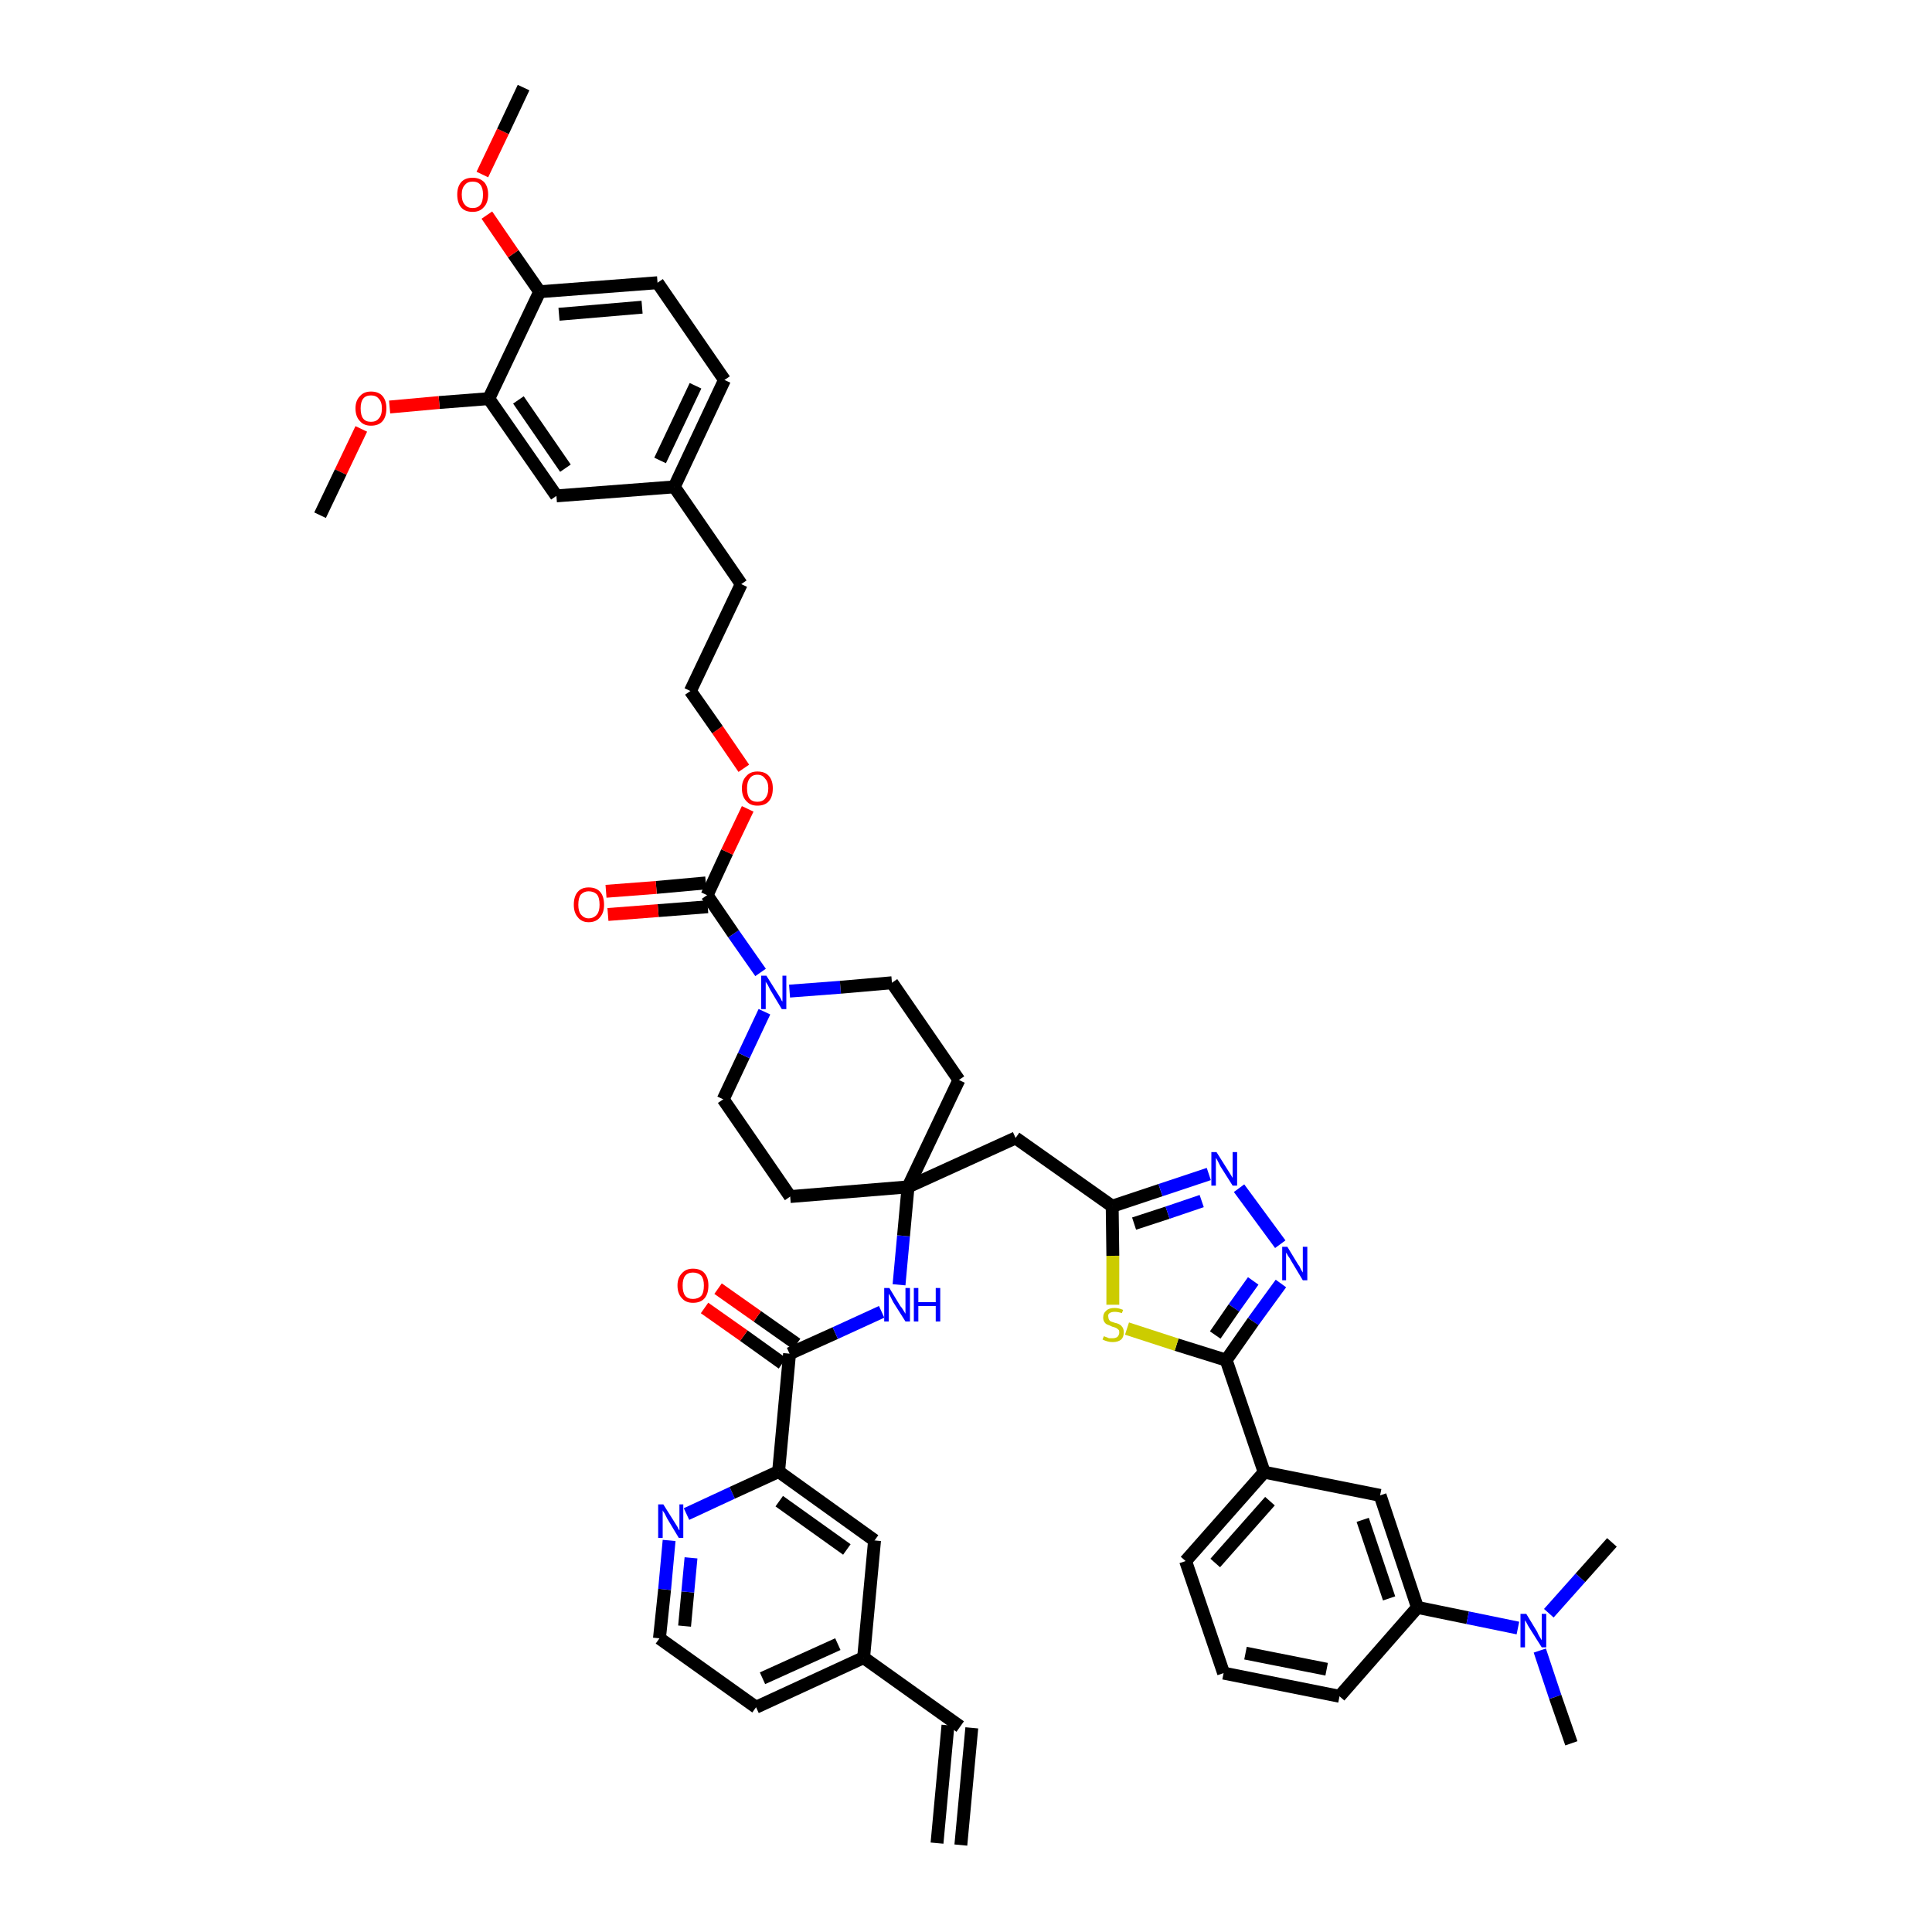 <?xml version='1.0' encoding='iso-8859-1'?>
<svg version='1.1' baseProfile='full'
              xmlns='http://www.w3.org/2000/svg'
                      xmlns:rdkit='http://www.rdkit.org/xml'
                      xmlns:xlink='http://www.w3.org/1999/xlink'
                  xml:space='preserve'
width='300px' height='300px' viewBox='0 0 300 300'>
<!-- END OF HEADER -->
<path class='bond-0 atom-0 atom-1' d='M 149.2,286.5 L 150.9,268.3' style='fill:none;fill-rule:evenodd;stroke:#000000;stroke-width:2.0px;stroke-linecap:butt;stroke-linejoin:miter;stroke-opacity:1' />
<path class='bond-0 atom-0 atom-1' d='M 145.5,286.2 L 147.2,267.9' style='fill:none;fill-rule:evenodd;stroke:#000000;stroke-width:2.0px;stroke-linecap:butt;stroke-linejoin:miter;stroke-opacity:1' />
<path class='bond-1 atom-1 atom-2' d='M 149.1,268.1 L 134.1,257.4' style='fill:none;fill-rule:evenodd;stroke:#000000;stroke-width:2.0px;stroke-linecap:butt;stroke-linejoin:miter;stroke-opacity:1' />
<path class='bond-2 atom-2 atom-3' d='M 134.1,257.4 L 117.4,265.1' style='fill:none;fill-rule:evenodd;stroke:#000000;stroke-width:2.0px;stroke-linecap:butt;stroke-linejoin:miter;stroke-opacity:1' />
<path class='bond-2 atom-2 atom-3' d='M 130.1,255.3 L 118.4,260.6' style='fill:none;fill-rule:evenodd;stroke:#000000;stroke-width:2.0px;stroke-linecap:butt;stroke-linejoin:miter;stroke-opacity:1' />
<path class='bond-46 atom-46 atom-2' d='M 135.8,239.2 L 134.1,257.4' style='fill:none;fill-rule:evenodd;stroke:#000000;stroke-width:2.0px;stroke-linecap:butt;stroke-linejoin:miter;stroke-opacity:1' />
<path class='bond-3 atom-3 atom-4' d='M 117.4,265.1 L 102.4,254.4' style='fill:none;fill-rule:evenodd;stroke:#000000;stroke-width:2.0px;stroke-linecap:butt;stroke-linejoin:miter;stroke-opacity:1' />
<path class='bond-4 atom-4 atom-5' d='M 102.4,254.4 L 103.2,246.8' style='fill:none;fill-rule:evenodd;stroke:#000000;stroke-width:2.0px;stroke-linecap:butt;stroke-linejoin:miter;stroke-opacity:1' />
<path class='bond-4 atom-4 atom-5' d='M 103.2,246.8 L 103.9,239.2' style='fill:none;fill-rule:evenodd;stroke:#0000FF;stroke-width:2.0px;stroke-linecap:butt;stroke-linejoin:miter;stroke-opacity:1' />
<path class='bond-4 atom-4 atom-5' d='M 106.3,252.5 L 106.8,247.2' style='fill:none;fill-rule:evenodd;stroke:#000000;stroke-width:2.0px;stroke-linecap:butt;stroke-linejoin:miter;stroke-opacity:1' />
<path class='bond-4 atom-4 atom-5' d='M 106.8,247.2 L 107.3,241.9' style='fill:none;fill-rule:evenodd;stroke:#0000FF;stroke-width:2.0px;stroke-linecap:butt;stroke-linejoin:miter;stroke-opacity:1' />
<path class='bond-5 atom-5 atom-6' d='M 106.6,235.1 L 113.7,231.8' style='fill:none;fill-rule:evenodd;stroke:#0000FF;stroke-width:2.0px;stroke-linecap:butt;stroke-linejoin:miter;stroke-opacity:1' />
<path class='bond-5 atom-5 atom-6' d='M 113.7,231.8 L 120.9,228.5' style='fill:none;fill-rule:evenodd;stroke:#000000;stroke-width:2.0px;stroke-linecap:butt;stroke-linejoin:miter;stroke-opacity:1' />
<path class='bond-6 atom-6 atom-7' d='M 120.9,228.5 L 122.6,210.2' style='fill:none;fill-rule:evenodd;stroke:#000000;stroke-width:2.0px;stroke-linecap:butt;stroke-linejoin:miter;stroke-opacity:1' />
<path class='bond-45 atom-6 atom-46' d='M 120.9,228.5 L 135.8,239.2' style='fill:none;fill-rule:evenodd;stroke:#000000;stroke-width:2.0px;stroke-linecap:butt;stroke-linejoin:miter;stroke-opacity:1' />
<path class='bond-45 atom-6 atom-46' d='M 121.0,233.1 L 131.5,240.6' style='fill:none;fill-rule:evenodd;stroke:#000000;stroke-width:2.0px;stroke-linecap:butt;stroke-linejoin:miter;stroke-opacity:1' />
<path class='bond-7 atom-7 atom-8' d='M 123.7,208.7 L 117.6,204.4' style='fill:none;fill-rule:evenodd;stroke:#000000;stroke-width:2.0px;stroke-linecap:butt;stroke-linejoin:miter;stroke-opacity:1' />
<path class='bond-7 atom-7 atom-8' d='M 117.6,204.4 L 111.5,200.1' style='fill:none;fill-rule:evenodd;stroke:#FF0000;stroke-width:2.0px;stroke-linecap:butt;stroke-linejoin:miter;stroke-opacity:1' />
<path class='bond-7 atom-7 atom-8' d='M 121.5,211.7 L 115.5,207.4' style='fill:none;fill-rule:evenodd;stroke:#000000;stroke-width:2.0px;stroke-linecap:butt;stroke-linejoin:miter;stroke-opacity:1' />
<path class='bond-7 atom-7 atom-8' d='M 115.5,207.4 L 109.4,203.1' style='fill:none;fill-rule:evenodd;stroke:#FF0000;stroke-width:2.0px;stroke-linecap:butt;stroke-linejoin:miter;stroke-opacity:1' />
<path class='bond-8 atom-7 atom-9' d='M 122.6,210.2 L 129.7,207.0' style='fill:none;fill-rule:evenodd;stroke:#000000;stroke-width:2.0px;stroke-linecap:butt;stroke-linejoin:miter;stroke-opacity:1' />
<path class='bond-8 atom-7 atom-9' d='M 129.7,207.0 L 136.9,203.7' style='fill:none;fill-rule:evenodd;stroke:#0000FF;stroke-width:2.0px;stroke-linecap:butt;stroke-linejoin:miter;stroke-opacity:1' />
<path class='bond-9 atom-9 atom-10' d='M 139.6,199.5 L 140.3,191.9' style='fill:none;fill-rule:evenodd;stroke:#0000FF;stroke-width:2.0px;stroke-linecap:butt;stroke-linejoin:miter;stroke-opacity:1' />
<path class='bond-9 atom-9 atom-10' d='M 140.3,191.9 L 141.0,184.3' style='fill:none;fill-rule:evenodd;stroke:#000000;stroke-width:2.0px;stroke-linecap:butt;stroke-linejoin:miter;stroke-opacity:1' />
<path class='bond-10 atom-10 atom-11' d='M 141.0,184.3 L 157.7,176.7' style='fill:none;fill-rule:evenodd;stroke:#000000;stroke-width:2.0px;stroke-linecap:butt;stroke-linejoin:miter;stroke-opacity:1' />
<path class='bond-25 atom-10 atom-26' d='M 141.0,184.3 L 122.7,185.8' style='fill:none;fill-rule:evenodd;stroke:#000000;stroke-width:2.0px;stroke-linecap:butt;stroke-linejoin:miter;stroke-opacity:1' />
<path class='bond-47 atom-45 atom-10' d='M 148.9,167.7 L 141.0,184.3' style='fill:none;fill-rule:evenodd;stroke:#000000;stroke-width:2.0px;stroke-linecap:butt;stroke-linejoin:miter;stroke-opacity:1' />
<path class='bond-11 atom-11 atom-12' d='M 157.7,176.7 L 172.7,187.3' style='fill:none;fill-rule:evenodd;stroke:#000000;stroke-width:2.0px;stroke-linecap:butt;stroke-linejoin:miter;stroke-opacity:1' />
<path class='bond-12 atom-12 atom-13' d='M 172.7,187.3 L 180.2,184.8' style='fill:none;fill-rule:evenodd;stroke:#000000;stroke-width:2.0px;stroke-linecap:butt;stroke-linejoin:miter;stroke-opacity:1' />
<path class='bond-12 atom-12 atom-13' d='M 180.2,184.8 L 187.7,182.3' style='fill:none;fill-rule:evenodd;stroke:#0000FF;stroke-width:2.0px;stroke-linecap:butt;stroke-linejoin:miter;stroke-opacity:1' />
<path class='bond-12 atom-12 atom-13' d='M 176.1,190.0 L 181.3,188.3' style='fill:none;fill-rule:evenodd;stroke:#000000;stroke-width:2.0px;stroke-linecap:butt;stroke-linejoin:miter;stroke-opacity:1' />
<path class='bond-12 atom-12 atom-13' d='M 181.3,188.3 L 186.6,186.5' style='fill:none;fill-rule:evenodd;stroke:#0000FF;stroke-width:2.0px;stroke-linecap:butt;stroke-linejoin:miter;stroke-opacity:1' />
<path class='bond-48 atom-25 atom-12' d='M 172.8,202.6 L 172.8,195.0' style='fill:none;fill-rule:evenodd;stroke:#CCCC00;stroke-width:2.0px;stroke-linecap:butt;stroke-linejoin:miter;stroke-opacity:1' />
<path class='bond-48 atom-25 atom-12' d='M 172.8,195.0 L 172.7,187.3' style='fill:none;fill-rule:evenodd;stroke:#000000;stroke-width:2.0px;stroke-linecap:butt;stroke-linejoin:miter;stroke-opacity:1' />
<path class='bond-13 atom-13 atom-14' d='M 192.4,184.5 L 198.8,193.2' style='fill:none;fill-rule:evenodd;stroke:#0000FF;stroke-width:2.0px;stroke-linecap:butt;stroke-linejoin:miter;stroke-opacity:1' />
<path class='bond-14 atom-14 atom-15' d='M 198.9,199.3 L 194.6,205.2' style='fill:none;fill-rule:evenodd;stroke:#0000FF;stroke-width:2.0px;stroke-linecap:butt;stroke-linejoin:miter;stroke-opacity:1' />
<path class='bond-14 atom-14 atom-15' d='M 194.6,205.2 L 190.4,211.2' style='fill:none;fill-rule:evenodd;stroke:#000000;stroke-width:2.0px;stroke-linecap:butt;stroke-linejoin:miter;stroke-opacity:1' />
<path class='bond-14 atom-14 atom-15' d='M 194.6,198.9 L 191.6,203.1' style='fill:none;fill-rule:evenodd;stroke:#0000FF;stroke-width:2.0px;stroke-linecap:butt;stroke-linejoin:miter;stroke-opacity:1' />
<path class='bond-14 atom-14 atom-15' d='M 191.6,203.1 L 188.7,207.3' style='fill:none;fill-rule:evenodd;stroke:#000000;stroke-width:2.0px;stroke-linecap:butt;stroke-linejoin:miter;stroke-opacity:1' />
<path class='bond-15 atom-15 atom-16' d='M 190.4,211.2 L 196.3,228.6' style='fill:none;fill-rule:evenodd;stroke:#000000;stroke-width:2.0px;stroke-linecap:butt;stroke-linejoin:miter;stroke-opacity:1' />
<path class='bond-24 atom-15 atom-25' d='M 190.4,211.2 L 182.7,208.8' style='fill:none;fill-rule:evenodd;stroke:#000000;stroke-width:2.0px;stroke-linecap:butt;stroke-linejoin:miter;stroke-opacity:1' />
<path class='bond-24 atom-15 atom-25' d='M 182.7,208.8 L 175.0,206.3' style='fill:none;fill-rule:evenodd;stroke:#CCCC00;stroke-width:2.0px;stroke-linecap:butt;stroke-linejoin:miter;stroke-opacity:1' />
<path class='bond-16 atom-16 atom-17' d='M 196.3,228.6 L 184.1,242.4' style='fill:none;fill-rule:evenodd;stroke:#000000;stroke-width:2.0px;stroke-linecap:butt;stroke-linejoin:miter;stroke-opacity:1' />
<path class='bond-16 atom-16 atom-17' d='M 197.2,233.1 L 188.7,242.7' style='fill:none;fill-rule:evenodd;stroke:#000000;stroke-width:2.0px;stroke-linecap:butt;stroke-linejoin:miter;stroke-opacity:1' />
<path class='bond-50 atom-24 atom-16' d='M 214.3,232.2 L 196.3,228.6' style='fill:none;fill-rule:evenodd;stroke:#000000;stroke-width:2.0px;stroke-linecap:butt;stroke-linejoin:miter;stroke-opacity:1' />
<path class='bond-17 atom-17 atom-18' d='M 184.1,242.4 L 190.0,259.8' style='fill:none;fill-rule:evenodd;stroke:#000000;stroke-width:2.0px;stroke-linecap:butt;stroke-linejoin:miter;stroke-opacity:1' />
<path class='bond-18 atom-18 atom-19' d='M 190.0,259.8 L 208.0,263.4' style='fill:none;fill-rule:evenodd;stroke:#000000;stroke-width:2.0px;stroke-linecap:butt;stroke-linejoin:miter;stroke-opacity:1' />
<path class='bond-18 atom-18 atom-19' d='M 193.4,256.7 L 206.0,259.2' style='fill:none;fill-rule:evenodd;stroke:#000000;stroke-width:2.0px;stroke-linecap:butt;stroke-linejoin:miter;stroke-opacity:1' />
<path class='bond-19 atom-19 atom-20' d='M 208.0,263.4 L 220.1,249.6' style='fill:none;fill-rule:evenodd;stroke:#000000;stroke-width:2.0px;stroke-linecap:butt;stroke-linejoin:miter;stroke-opacity:1' />
<path class='bond-20 atom-20 atom-21' d='M 220.1,249.6 L 227.9,251.2' style='fill:none;fill-rule:evenodd;stroke:#000000;stroke-width:2.0px;stroke-linecap:butt;stroke-linejoin:miter;stroke-opacity:1' />
<path class='bond-20 atom-20 atom-21' d='M 227.9,251.2 L 235.7,252.8' style='fill:none;fill-rule:evenodd;stroke:#0000FF;stroke-width:2.0px;stroke-linecap:butt;stroke-linejoin:miter;stroke-opacity:1' />
<path class='bond-23 atom-20 atom-24' d='M 220.1,249.6 L 214.3,232.2' style='fill:none;fill-rule:evenodd;stroke:#000000;stroke-width:2.0px;stroke-linecap:butt;stroke-linejoin:miter;stroke-opacity:1' />
<path class='bond-23 atom-20 atom-24' d='M 215.7,248.2 L 211.6,236.0' style='fill:none;fill-rule:evenodd;stroke:#000000;stroke-width:2.0px;stroke-linecap:butt;stroke-linejoin:miter;stroke-opacity:1' />
<path class='bond-21 atom-21 atom-22' d='M 239.1,256.3 L 241.5,263.5' style='fill:none;fill-rule:evenodd;stroke:#0000FF;stroke-width:2.0px;stroke-linecap:butt;stroke-linejoin:miter;stroke-opacity:1' />
<path class='bond-21 atom-21 atom-22' d='M 241.5,263.5 L 244.0,270.7' style='fill:none;fill-rule:evenodd;stroke:#000000;stroke-width:2.0px;stroke-linecap:butt;stroke-linejoin:miter;stroke-opacity:1' />
<path class='bond-22 atom-21 atom-23' d='M 240.5,250.5 L 245.4,245.0' style='fill:none;fill-rule:evenodd;stroke:#0000FF;stroke-width:2.0px;stroke-linecap:butt;stroke-linejoin:miter;stroke-opacity:1' />
<path class='bond-22 atom-21 atom-23' d='M 245.4,245.0 L 250.3,239.5' style='fill:none;fill-rule:evenodd;stroke:#000000;stroke-width:2.0px;stroke-linecap:butt;stroke-linejoin:miter;stroke-opacity:1' />
<path class='bond-26 atom-26 atom-27' d='M 122.7,185.8 L 112.3,170.7' style='fill:none;fill-rule:evenodd;stroke:#000000;stroke-width:2.0px;stroke-linecap:butt;stroke-linejoin:miter;stroke-opacity:1' />
<path class='bond-27 atom-27 atom-28' d='M 112.3,170.7 L 115.5,163.9' style='fill:none;fill-rule:evenodd;stroke:#000000;stroke-width:2.0px;stroke-linecap:butt;stroke-linejoin:miter;stroke-opacity:1' />
<path class='bond-27 atom-27 atom-28' d='M 115.5,163.9 L 118.7,157.1' style='fill:none;fill-rule:evenodd;stroke:#0000FF;stroke-width:2.0px;stroke-linecap:butt;stroke-linejoin:miter;stroke-opacity:1' />
<path class='bond-28 atom-28 atom-29' d='M 118.1,151.0 L 113.9,145.0' style='fill:none;fill-rule:evenodd;stroke:#0000FF;stroke-width:2.0px;stroke-linecap:butt;stroke-linejoin:miter;stroke-opacity:1' />
<path class='bond-28 atom-28 atom-29' d='M 113.9,145.0 L 109.8,139.0' style='fill:none;fill-rule:evenodd;stroke:#000000;stroke-width:2.0px;stroke-linecap:butt;stroke-linejoin:miter;stroke-opacity:1' />
<path class='bond-43 atom-28 atom-44' d='M 122.6,153.9 L 130.5,153.3' style='fill:none;fill-rule:evenodd;stroke:#0000FF;stroke-width:2.0px;stroke-linecap:butt;stroke-linejoin:miter;stroke-opacity:1' />
<path class='bond-43 atom-28 atom-44' d='M 130.5,153.3 L 138.5,152.6' style='fill:none;fill-rule:evenodd;stroke:#000000;stroke-width:2.0px;stroke-linecap:butt;stroke-linejoin:miter;stroke-opacity:1' />
<path class='bond-29 atom-29 atom-30' d='M 109.6,137.1 L 101.9,137.8' style='fill:none;fill-rule:evenodd;stroke:#000000;stroke-width:2.0px;stroke-linecap:butt;stroke-linejoin:miter;stroke-opacity:1' />
<path class='bond-29 atom-29 atom-30' d='M 101.9,137.8 L 94.1,138.4' style='fill:none;fill-rule:evenodd;stroke:#FF0000;stroke-width:2.0px;stroke-linecap:butt;stroke-linejoin:miter;stroke-opacity:1' />
<path class='bond-29 atom-29 atom-30' d='M 109.9,140.8 L 102.2,141.4' style='fill:none;fill-rule:evenodd;stroke:#000000;stroke-width:2.0px;stroke-linecap:butt;stroke-linejoin:miter;stroke-opacity:1' />
<path class='bond-29 atom-29 atom-30' d='M 102.2,141.4 L 94.4,142.0' style='fill:none;fill-rule:evenodd;stroke:#FF0000;stroke-width:2.0px;stroke-linecap:butt;stroke-linejoin:miter;stroke-opacity:1' />
<path class='bond-30 atom-29 atom-31' d='M 109.8,139.0 L 112.9,132.3' style='fill:none;fill-rule:evenodd;stroke:#000000;stroke-width:2.0px;stroke-linecap:butt;stroke-linejoin:miter;stroke-opacity:1' />
<path class='bond-30 atom-29 atom-31' d='M 112.9,132.3 L 116.1,125.6' style='fill:none;fill-rule:evenodd;stroke:#FF0000;stroke-width:2.0px;stroke-linecap:butt;stroke-linejoin:miter;stroke-opacity:1' />
<path class='bond-31 atom-31 atom-32' d='M 115.5,119.3 L 111.4,113.3' style='fill:none;fill-rule:evenodd;stroke:#FF0000;stroke-width:2.0px;stroke-linecap:butt;stroke-linejoin:miter;stroke-opacity:1' />
<path class='bond-31 atom-31 atom-32' d='M 111.4,113.3 L 107.2,107.3' style='fill:none;fill-rule:evenodd;stroke:#000000;stroke-width:2.0px;stroke-linecap:butt;stroke-linejoin:miter;stroke-opacity:1' />
<path class='bond-32 atom-32 atom-33' d='M 107.2,107.3 L 115.1,90.7' style='fill:none;fill-rule:evenodd;stroke:#000000;stroke-width:2.0px;stroke-linecap:butt;stroke-linejoin:miter;stroke-opacity:1' />
<path class='bond-33 atom-33 atom-34' d='M 115.1,90.7 L 104.7,75.6' style='fill:none;fill-rule:evenodd;stroke:#000000;stroke-width:2.0px;stroke-linecap:butt;stroke-linejoin:miter;stroke-opacity:1' />
<path class='bond-34 atom-34 atom-35' d='M 104.7,75.6 L 112.5,59.0' style='fill:none;fill-rule:evenodd;stroke:#000000;stroke-width:2.0px;stroke-linecap:butt;stroke-linejoin:miter;stroke-opacity:1' />
<path class='bond-34 atom-34 atom-35' d='M 102.5,71.5 L 108.0,59.9' style='fill:none;fill-rule:evenodd;stroke:#000000;stroke-width:2.0px;stroke-linecap:butt;stroke-linejoin:miter;stroke-opacity:1' />
<path class='bond-49 atom-43 atom-34' d='M 86.4,77.0 L 104.7,75.6' style='fill:none;fill-rule:evenodd;stroke:#000000;stroke-width:2.0px;stroke-linecap:butt;stroke-linejoin:miter;stroke-opacity:1' />
<path class='bond-35 atom-35 atom-36' d='M 112.5,59.0 L 102.1,43.9' style='fill:none;fill-rule:evenodd;stroke:#000000;stroke-width:2.0px;stroke-linecap:butt;stroke-linejoin:miter;stroke-opacity:1' />
<path class='bond-36 atom-36 atom-37' d='M 102.1,43.9 L 83.8,45.3' style='fill:none;fill-rule:evenodd;stroke:#000000;stroke-width:2.0px;stroke-linecap:butt;stroke-linejoin:miter;stroke-opacity:1' />
<path class='bond-36 atom-36 atom-37' d='M 99.7,47.7 L 86.8,48.8' style='fill:none;fill-rule:evenodd;stroke:#000000;stroke-width:2.0px;stroke-linecap:butt;stroke-linejoin:miter;stroke-opacity:1' />
<path class='bond-37 atom-37 atom-38' d='M 83.8,45.3 L 79.7,39.4' style='fill:none;fill-rule:evenodd;stroke:#000000;stroke-width:2.0px;stroke-linecap:butt;stroke-linejoin:miter;stroke-opacity:1' />
<path class='bond-37 atom-37 atom-38' d='M 79.7,39.4 L 75.6,33.4' style='fill:none;fill-rule:evenodd;stroke:#FF0000;stroke-width:2.0px;stroke-linecap:butt;stroke-linejoin:miter;stroke-opacity:1' />
<path class='bond-39 atom-37 atom-40' d='M 83.8,45.3 L 75.9,61.9' style='fill:none;fill-rule:evenodd;stroke:#000000;stroke-width:2.0px;stroke-linecap:butt;stroke-linejoin:miter;stroke-opacity:1' />
<path class='bond-38 atom-38 atom-39' d='M 74.9,27.1 L 78.1,20.4' style='fill:none;fill-rule:evenodd;stroke:#FF0000;stroke-width:2.0px;stroke-linecap:butt;stroke-linejoin:miter;stroke-opacity:1' />
<path class='bond-38 atom-38 atom-39' d='M 78.1,20.4 L 81.3,13.6' style='fill:none;fill-rule:evenodd;stroke:#000000;stroke-width:2.0px;stroke-linecap:butt;stroke-linejoin:miter;stroke-opacity:1' />
<path class='bond-40 atom-40 atom-41' d='M 75.9,61.9 L 68.2,62.5' style='fill:none;fill-rule:evenodd;stroke:#000000;stroke-width:2.0px;stroke-linecap:butt;stroke-linejoin:miter;stroke-opacity:1' />
<path class='bond-40 atom-40 atom-41' d='M 68.2,62.5 L 60.5,63.2' style='fill:none;fill-rule:evenodd;stroke:#FF0000;stroke-width:2.0px;stroke-linecap:butt;stroke-linejoin:miter;stroke-opacity:1' />
<path class='bond-42 atom-40 atom-43' d='M 75.9,61.9 L 86.4,77.0' style='fill:none;fill-rule:evenodd;stroke:#000000;stroke-width:2.0px;stroke-linecap:butt;stroke-linejoin:miter;stroke-opacity:1' />
<path class='bond-42 atom-40 atom-43' d='M 80.5,62.1 L 87.8,72.7' style='fill:none;fill-rule:evenodd;stroke:#000000;stroke-width:2.0px;stroke-linecap:butt;stroke-linejoin:miter;stroke-opacity:1' />
<path class='bond-41 atom-41 atom-42' d='M 56.1,66.6 L 52.9,73.3' style='fill:none;fill-rule:evenodd;stroke:#FF0000;stroke-width:2.0px;stroke-linecap:butt;stroke-linejoin:miter;stroke-opacity:1' />
<path class='bond-41 atom-41 atom-42' d='M 52.9,73.3 L 49.7,80.0' style='fill:none;fill-rule:evenodd;stroke:#000000;stroke-width:2.0px;stroke-linecap:butt;stroke-linejoin:miter;stroke-opacity:1' />
<path class='bond-44 atom-44 atom-45' d='M 138.5,152.6 L 148.9,167.7' style='fill:none;fill-rule:evenodd;stroke:#000000;stroke-width:2.0px;stroke-linecap:butt;stroke-linejoin:miter;stroke-opacity:1' />
<path  class='atom-5' d='M 103.0 233.6
L 104.7 236.3
Q 104.9 236.6, 105.2 237.1
Q 105.4 237.6, 105.5 237.6
L 105.5 233.6
L 106.1 233.6
L 106.1 238.8
L 105.4 238.8
L 103.6 235.8
Q 103.4 235.4, 103.2 235.0
Q 102.9 234.6, 102.9 234.5
L 102.9 238.8
L 102.2 238.8
L 102.2 233.6
L 103.0 233.6
' fill='#0000FF'/>
<path  class='atom-8' d='M 105.2 199.6
Q 105.2 198.4, 105.9 197.7
Q 106.5 197.0, 107.6 197.0
Q 108.8 197.0, 109.4 197.7
Q 110.0 198.4, 110.0 199.6
Q 110.0 200.9, 109.4 201.6
Q 108.8 202.3, 107.6 202.3
Q 106.5 202.3, 105.9 201.6
Q 105.2 200.9, 105.2 199.6
M 107.6 201.7
Q 108.4 201.7, 108.9 201.2
Q 109.3 200.7, 109.3 199.6
Q 109.3 198.6, 108.9 198.1
Q 108.4 197.6, 107.6 197.6
Q 106.8 197.6, 106.4 198.1
Q 106.0 198.6, 106.0 199.6
Q 106.0 200.7, 106.4 201.2
Q 106.8 201.7, 107.6 201.7
' fill='#FF0000'/>
<path  class='atom-9' d='M 138.1 200.0
L 139.8 202.8
Q 140.0 203.0, 140.3 203.5
Q 140.6 204.0, 140.6 204.0
L 140.6 200.0
L 141.3 200.0
L 141.3 205.2
L 140.6 205.2
L 138.7 202.2
Q 138.5 201.8, 138.3 201.4
Q 138.1 201.0, 138.0 200.9
L 138.0 205.2
L 137.3 205.2
L 137.3 200.0
L 138.1 200.0
' fill='#0000FF'/>
<path  class='atom-9' d='M 141.9 200.0
L 142.6 200.0
L 142.6 202.2
L 145.3 202.2
L 145.3 200.0
L 146.0 200.0
L 146.0 205.2
L 145.3 205.2
L 145.3 202.8
L 142.6 202.8
L 142.6 205.2
L 141.9 205.2
L 141.9 200.0
' fill='#0000FF'/>
<path  class='atom-13' d='M 188.9 178.9
L 190.6 181.6
Q 190.8 181.9, 191.1 182.4
Q 191.4 182.9, 191.4 182.9
L 191.4 178.9
L 192.1 178.9
L 192.1 184.1
L 191.4 184.1
L 189.5 181.1
Q 189.3 180.7, 189.1 180.3
Q 188.9 179.9, 188.8 179.8
L 188.8 184.1
L 188.1 184.1
L 188.1 178.9
L 188.9 178.9
' fill='#0000FF'/>
<path  class='atom-14' d='M 199.9 193.6
L 201.6 196.4
Q 201.8 196.6, 202.0 197.1
Q 202.3 197.6, 202.3 197.6
L 202.3 193.6
L 203.0 193.6
L 203.0 198.8
L 202.3 198.8
L 200.5 195.8
Q 200.3 195.4, 200.0 195.0
Q 199.8 194.6, 199.7 194.5
L 199.7 198.8
L 199.1 198.8
L 199.1 193.6
L 199.9 193.6
' fill='#0000FF'/>
<path  class='atom-21' d='M 237.0 250.6
L 238.7 253.4
Q 238.8 253.7, 239.1 254.2
Q 239.4 254.7, 239.4 254.7
L 239.4 250.6
L 240.1 250.6
L 240.1 255.8
L 239.4 255.8
L 237.5 252.8
Q 237.3 252.5, 237.1 252.1
Q 236.9 251.7, 236.8 251.6
L 236.8 255.8
L 236.1 255.8
L 236.1 250.6
L 237.0 250.6
' fill='#0000FF'/>
<path  class='atom-25' d='M 171.4 207.5
Q 171.5 207.5, 171.7 207.6
Q 172.0 207.7, 172.2 207.8
Q 172.5 207.8, 172.8 207.8
Q 173.2 207.8, 173.5 207.6
Q 173.8 207.3, 173.8 206.9
Q 173.8 206.6, 173.7 206.5
Q 173.5 206.3, 173.3 206.2
Q 173.1 206.1, 172.7 206.0
Q 172.3 205.8, 172.0 205.7
Q 171.7 205.6, 171.5 205.3
Q 171.3 205.0, 171.3 204.6
Q 171.3 203.9, 171.8 203.5
Q 172.2 203.1, 173.1 203.1
Q 173.7 203.1, 174.4 203.4
L 174.2 203.9
Q 173.6 203.7, 173.1 203.7
Q 172.6 203.7, 172.3 203.9
Q 172.0 204.1, 172.1 204.5
Q 172.1 204.7, 172.2 204.9
Q 172.3 205.1, 172.5 205.2
Q 172.8 205.3, 173.1 205.4
Q 173.6 205.5, 173.9 205.7
Q 174.1 205.8, 174.3 206.1
Q 174.5 206.4, 174.5 206.9
Q 174.5 207.6, 174.1 208.0
Q 173.6 208.4, 172.8 208.4
Q 172.3 208.4, 172.0 208.3
Q 171.6 208.2, 171.2 208.0
L 171.4 207.5
' fill='#CCCC00'/>
<path  class='atom-28' d='M 119.0 151.5
L 120.7 154.2
Q 120.9 154.5, 121.2 155.0
Q 121.4 155.5, 121.5 155.5
L 121.5 151.5
L 122.1 151.5
L 122.1 156.7
L 121.4 156.7
L 119.6 153.7
Q 119.4 153.3, 119.2 152.9
Q 118.9 152.5, 118.9 152.4
L 118.9 156.7
L 118.2 156.7
L 118.2 151.5
L 119.0 151.5
' fill='#0000FF'/>
<path  class='atom-30' d='M 89.1 140.5
Q 89.1 139.2, 89.7 138.5
Q 90.3 137.8, 91.4 137.8
Q 92.6 137.8, 93.2 138.5
Q 93.8 139.2, 93.8 140.5
Q 93.8 141.7, 93.2 142.4
Q 92.6 143.2, 91.4 143.2
Q 90.3 143.2, 89.7 142.4
Q 89.1 141.7, 89.1 140.5
M 91.4 142.6
Q 92.2 142.6, 92.7 142.0
Q 93.1 141.5, 93.1 140.5
Q 93.1 139.4, 92.7 138.9
Q 92.2 138.4, 91.4 138.4
Q 90.7 138.4, 90.2 138.9
Q 89.8 139.4, 89.8 140.5
Q 89.8 141.5, 90.2 142.0
Q 90.7 142.6, 91.4 142.6
' fill='#FF0000'/>
<path  class='atom-31' d='M 115.2 122.4
Q 115.2 121.2, 115.9 120.5
Q 116.5 119.8, 117.6 119.8
Q 118.8 119.8, 119.4 120.5
Q 120.0 121.2, 120.0 122.4
Q 120.0 123.7, 119.4 124.4
Q 118.8 125.1, 117.6 125.1
Q 116.5 125.1, 115.9 124.4
Q 115.2 123.7, 115.2 122.4
M 117.6 124.5
Q 118.4 124.5, 118.8 124.0
Q 119.3 123.4, 119.3 122.4
Q 119.3 121.4, 118.8 120.9
Q 118.4 120.3, 117.6 120.3
Q 116.8 120.3, 116.4 120.9
Q 116.0 121.4, 116.0 122.4
Q 116.0 123.5, 116.4 124.0
Q 116.8 124.5, 117.6 124.5
' fill='#FF0000'/>
<path  class='atom-38' d='M 71.0 30.2
Q 71.0 29.0, 71.6 28.3
Q 72.2 27.6, 73.4 27.6
Q 74.5 27.6, 75.2 28.3
Q 75.8 29.0, 75.8 30.2
Q 75.8 31.5, 75.1 32.2
Q 74.5 32.9, 73.4 32.9
Q 72.2 32.9, 71.6 32.2
Q 71.0 31.5, 71.0 30.2
M 73.4 32.3
Q 74.2 32.3, 74.6 31.8
Q 75.0 31.3, 75.0 30.2
Q 75.0 29.2, 74.6 28.7
Q 74.2 28.2, 73.4 28.2
Q 72.6 28.2, 72.2 28.7
Q 71.7 29.2, 71.7 30.2
Q 71.7 31.3, 72.2 31.8
Q 72.6 32.3, 73.4 32.3
' fill='#FF0000'/>
<path  class='atom-41' d='M 55.2 63.4
Q 55.2 62.2, 55.9 61.5
Q 56.5 60.8, 57.6 60.8
Q 58.8 60.8, 59.4 61.5
Q 60.0 62.2, 60.0 63.4
Q 60.0 64.7, 59.4 65.4
Q 58.8 66.1, 57.6 66.1
Q 56.5 66.1, 55.9 65.4
Q 55.2 64.7, 55.2 63.4
M 57.6 65.5
Q 58.4 65.5, 58.8 65.0
Q 59.3 64.5, 59.3 63.4
Q 59.3 62.4, 58.8 61.9
Q 58.4 61.4, 57.6 61.4
Q 56.8 61.4, 56.4 61.9
Q 56.0 62.4, 56.0 63.4
Q 56.0 64.5, 56.4 65.0
Q 56.8 65.5, 57.6 65.5
' fill='#FF0000'/>
</svg>
